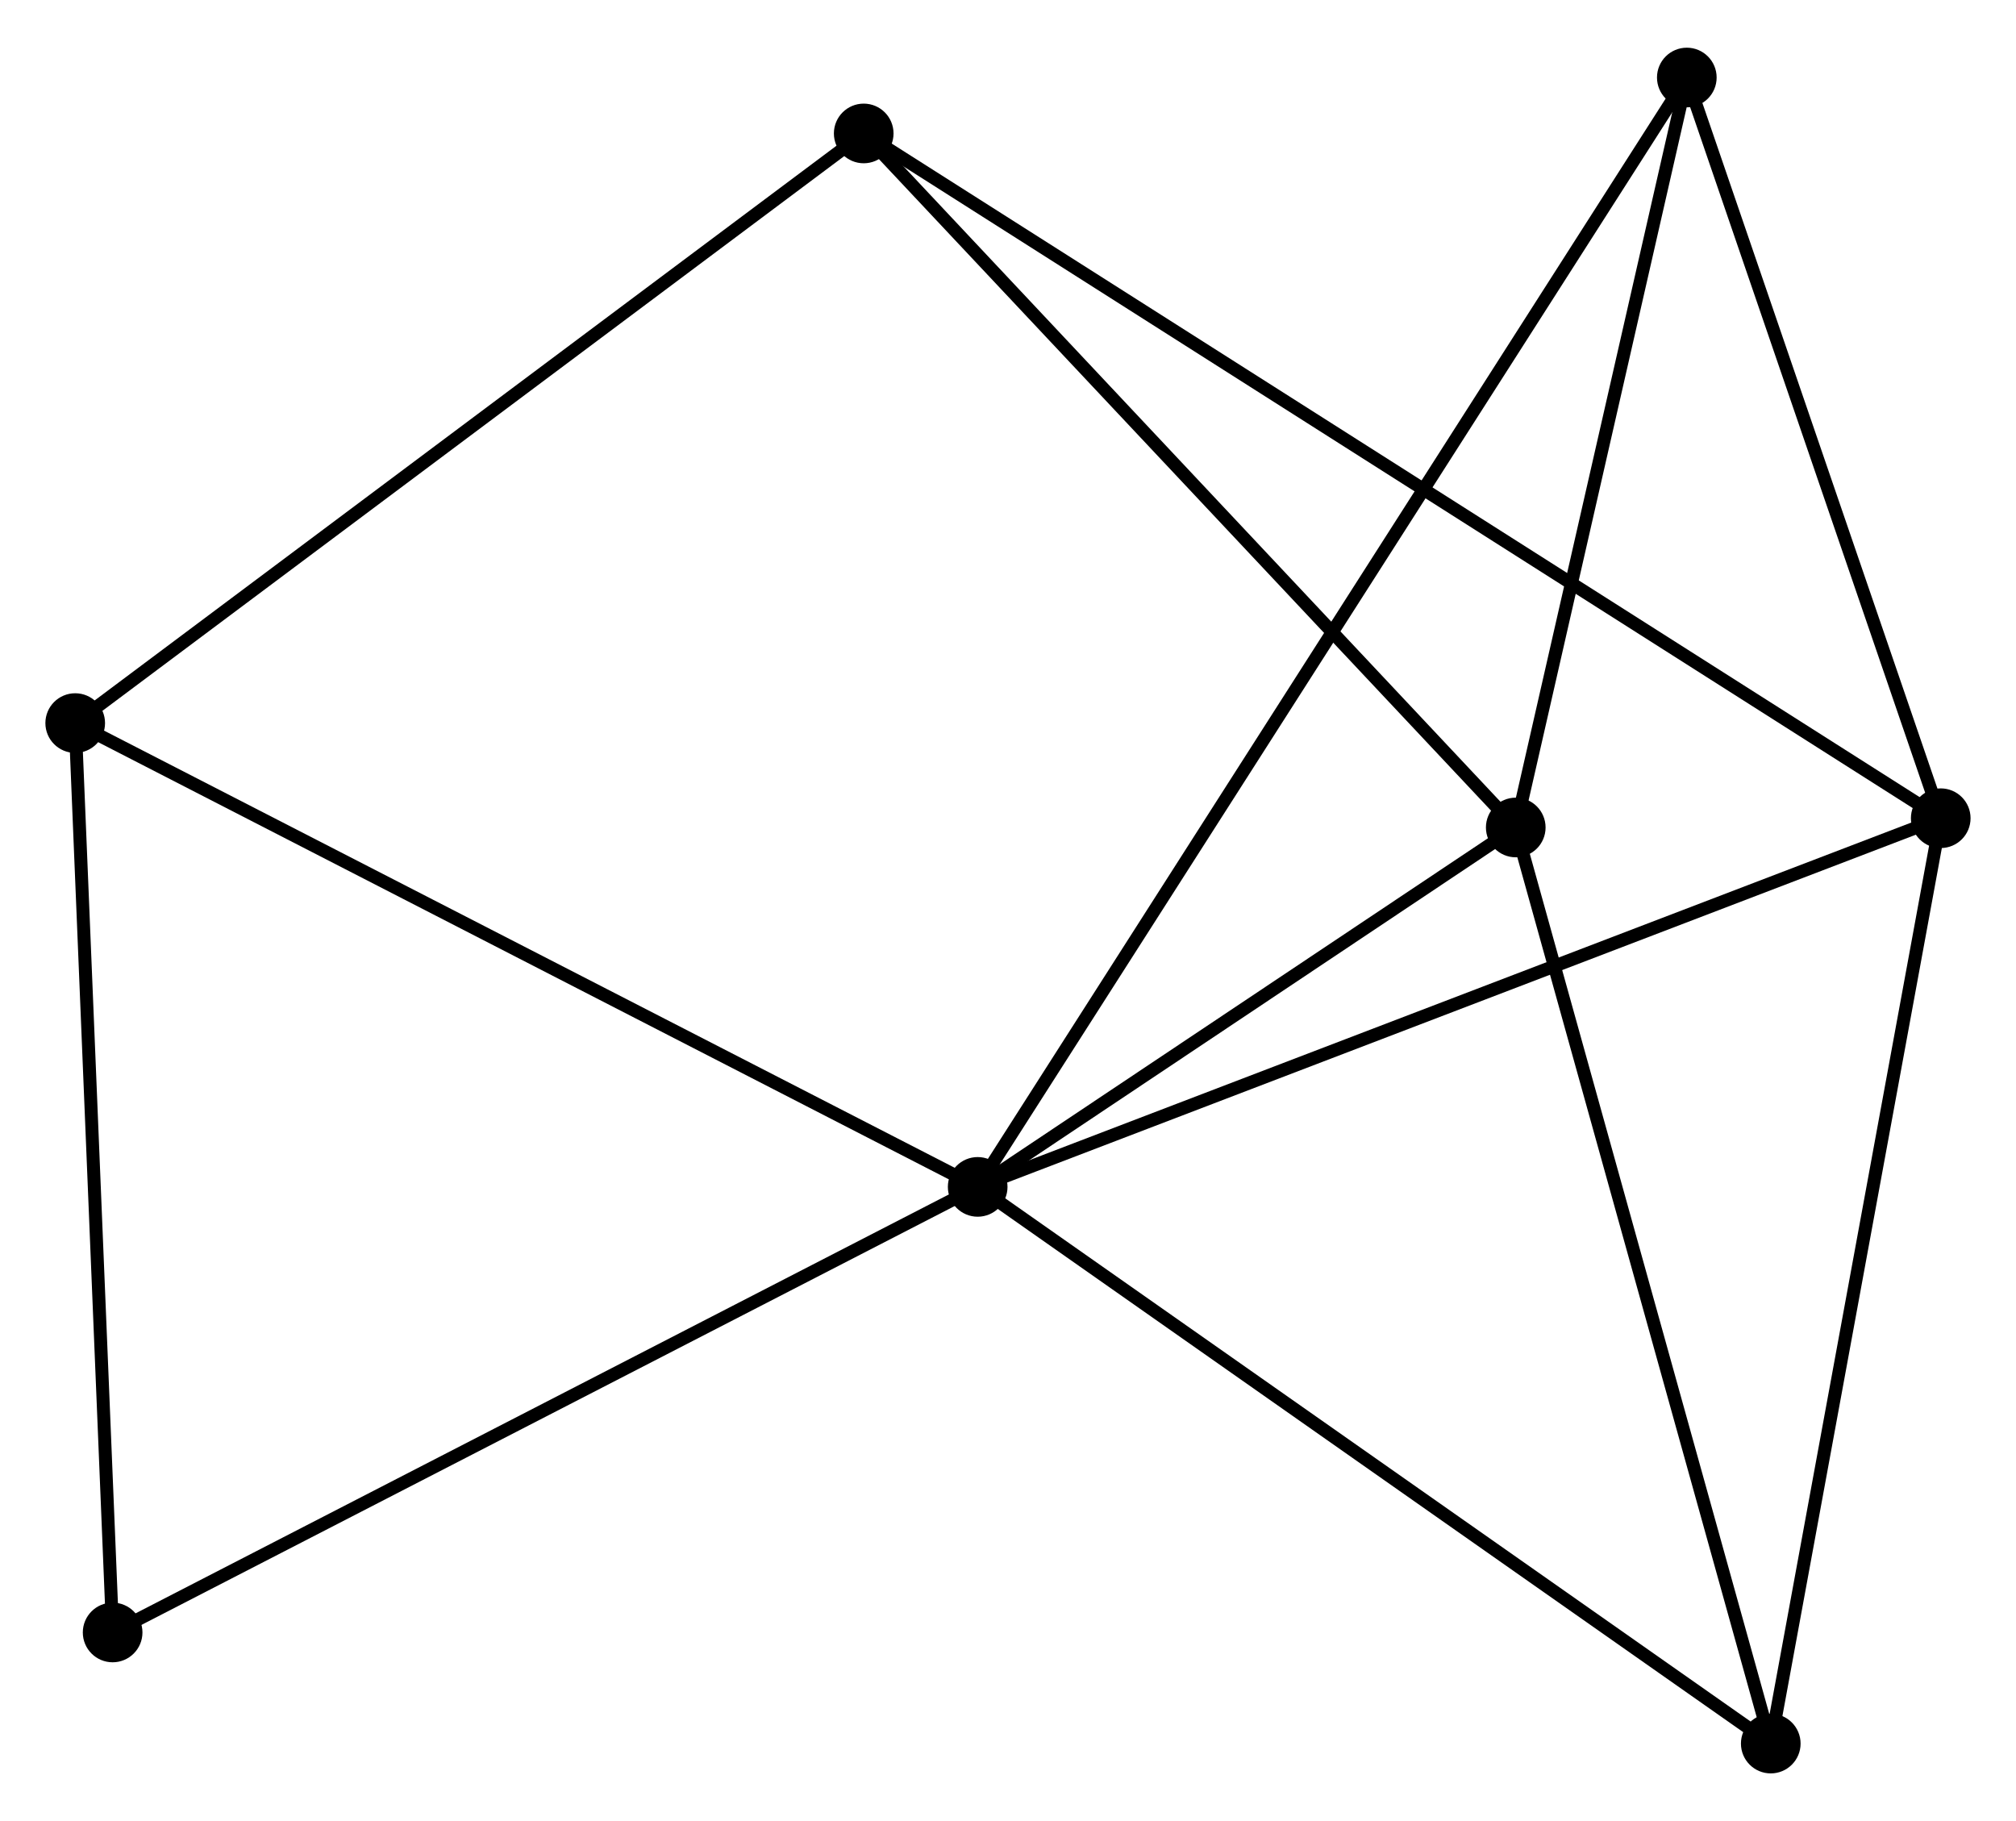 <?xml version="1.0" encoding="UTF-8" standalone="no"?>
<!DOCTYPE svg PUBLIC "-//W3C//DTD SVG 1.1//EN"
 "http://www.w3.org/Graphics/SVG/1.1/DTD/svg11.dtd">
<!-- Generated by graphviz version 2.36.0 (20140111.2315)
 -->
<!-- Title: %3 Pages: 1 -->
<svg width="155pt" height="140pt"
 viewBox="0.00 0.00 155.47 140.07" xmlns="http://www.w3.org/2000/svg" xmlns:xlink="http://www.w3.org/1999/xlink">
<g id="graph0" class="graph" transform="scale(1 1) rotate(0) translate(4 136.073)">
<title>%3</title>
<!-- 0 -->
<g id="node1" class="node"><title>0</title>
<ellipse fill="black" stroke="black" cx="71.397" cy="-44.727" rx="1.8" ry="1.8"/>
</g>
<!-- 1 -->
<g id="node2" class="node"><title>1</title>
<ellipse fill="black" stroke="black" cx="145.666" cy="-73.156" rx="1.8" ry="1.8"/>
</g>
<!-- 0&#45;&#45;1 -->
<g id="edge1" class="edge"><title>0&#45;&#45;1</title>
<path fill="none" stroke="black" d="M73.233,-45.43C83.508,-49.363 133.787,-68.609 143.895,-72.478"/>
</g>
<!-- 2 -->
<g id="node3" class="node"><title>2</title>
<ellipse fill="black" stroke="black" cx="112.892" cy="-72.442" rx="1.8" ry="1.8"/>
</g>
<!-- 0&#45;&#45;2 -->
<g id="edge2" class="edge"><title>0&#45;&#45;2</title>
<path fill="none" stroke="black" d="M73.18,-45.918C80.005,-50.477 104.428,-66.789 111.162,-71.287"/>
</g>
<!-- 3 -->
<g id="node4" class="node"><title>3</title>
<ellipse fill="black" stroke="black" cx="1.8" cy="-80.492" rx="1.8" ry="1.8"/>
</g>
<!-- 0&#45;&#45;3 -->
<g id="edge3" class="edge"><title>0&#45;&#45;3</title>
<path fill="none" stroke="black" d="M69.676,-45.611C60.131,-50.516 13.748,-74.352 3.716,-79.507"/>
</g>
<!-- 4 -->
<g id="node5" class="node"><title>4</title>
<ellipse fill="black" stroke="black" cx="132.558" cy="-1.8" rx="1.8" ry="1.8"/>
</g>
<!-- 0&#45;&#45;4 -->
<g id="edge4" class="edge"><title>0&#45;&#45;4</title>
<path fill="none" stroke="black" d="M72.908,-43.666C81.297,-37.779 122.058,-9.169 130.874,-2.982"/>
</g>
<!-- 5 -->
<g id="node6" class="node"><title>5</title>
<ellipse fill="black" stroke="black" cx="126.084" cy="-130.273" rx="1.8" ry="1.8"/>
</g>
<!-- 0&#45;&#45;5 -->
<g id="edge5" class="edge"><title>0&#45;&#45;5</title>
<path fill="none" stroke="black" d="M72.539,-46.514C79.656,-57.647 117.849,-117.391 124.948,-128.496"/>
</g>
<!-- 7 -->
<g id="node7" class="node"><title>7</title>
<ellipse fill="black" stroke="black" cx="4.686" cy="-10.368" rx="1.8" ry="1.8"/>
</g>
<!-- 0&#45;&#45;7 -->
<g id="edge6" class="edge"><title>0&#45;&#45;7</title>
<path fill="none" stroke="black" d="M69.748,-43.878C60.598,-39.165 16.139,-16.267 6.523,-11.314"/>
</g>
<!-- 1&#45;&#45;4 -->
<g id="edge7" class="edge"><title>1&#45;&#45;4</title>
<path fill="none" stroke="black" d="M145.288,-71.098C143.374,-60.678 134.772,-13.851 132.913,-3.732"/>
</g>
<!-- 1&#45;&#45;5 -->
<g id="edge8" class="edge"><title>1&#45;&#45;5</title>
<path fill="none" stroke="black" d="M145.015,-75.057C142.042,-83.728 129.778,-119.499 126.758,-128.307"/>
</g>
<!-- 6 -->
<g id="node8" class="node"><title>6</title>
<ellipse fill="black" stroke="black" cx="62.608" cy="-125.96" rx="1.8" ry="1.8"/>
</g>
<!-- 1&#45;&#45;6 -->
<g id="edge9" class="edge"><title>1&#45;&#45;6</title>
<path fill="none" stroke="black" d="M143.931,-74.259C133.122,-81.131 75.115,-118.009 64.334,-124.863"/>
</g>
<!-- 2&#45;&#45;4 -->
<g id="edge10" class="edge"><title>2&#45;&#45;4</title>
<path fill="none" stroke="black" d="M113.378,-70.696C116.075,-61.007 129.182,-13.927 132.017,-3.745"/>
</g>
<!-- 2&#45;&#45;5 -->
<g id="edge11" class="edge"><title>2&#45;&#45;5</title>
<path fill="none" stroke="black" d="M113.331,-74.366C115.334,-83.146 123.596,-119.365 125.63,-128.282"/>
</g>
<!-- 2&#45;&#45;6 -->
<g id="edge12" class="edge"><title>2&#45;&#45;6</title>
<path fill="none" stroke="black" d="M111.649,-73.765C104.753,-81.105 71.241,-116.772 63.992,-124.486"/>
</g>
<!-- 3&#45;&#45;7 -->
<g id="edge14" class="edge"><title>3&#45;&#45;7</title>
<path fill="none" stroke="black" d="M1.883,-78.469C2.305,-68.229 4.199,-22.211 4.608,-12.267"/>
</g>
<!-- 3&#45;&#45;6 -->
<g id="edge13" class="edge"><title>3&#45;&#45;6</title>
<path fill="none" stroke="black" d="M3.303,-81.616C11.643,-87.852 52.169,-118.154 60.934,-124.708"/>
</g>
</g>
</svg>
